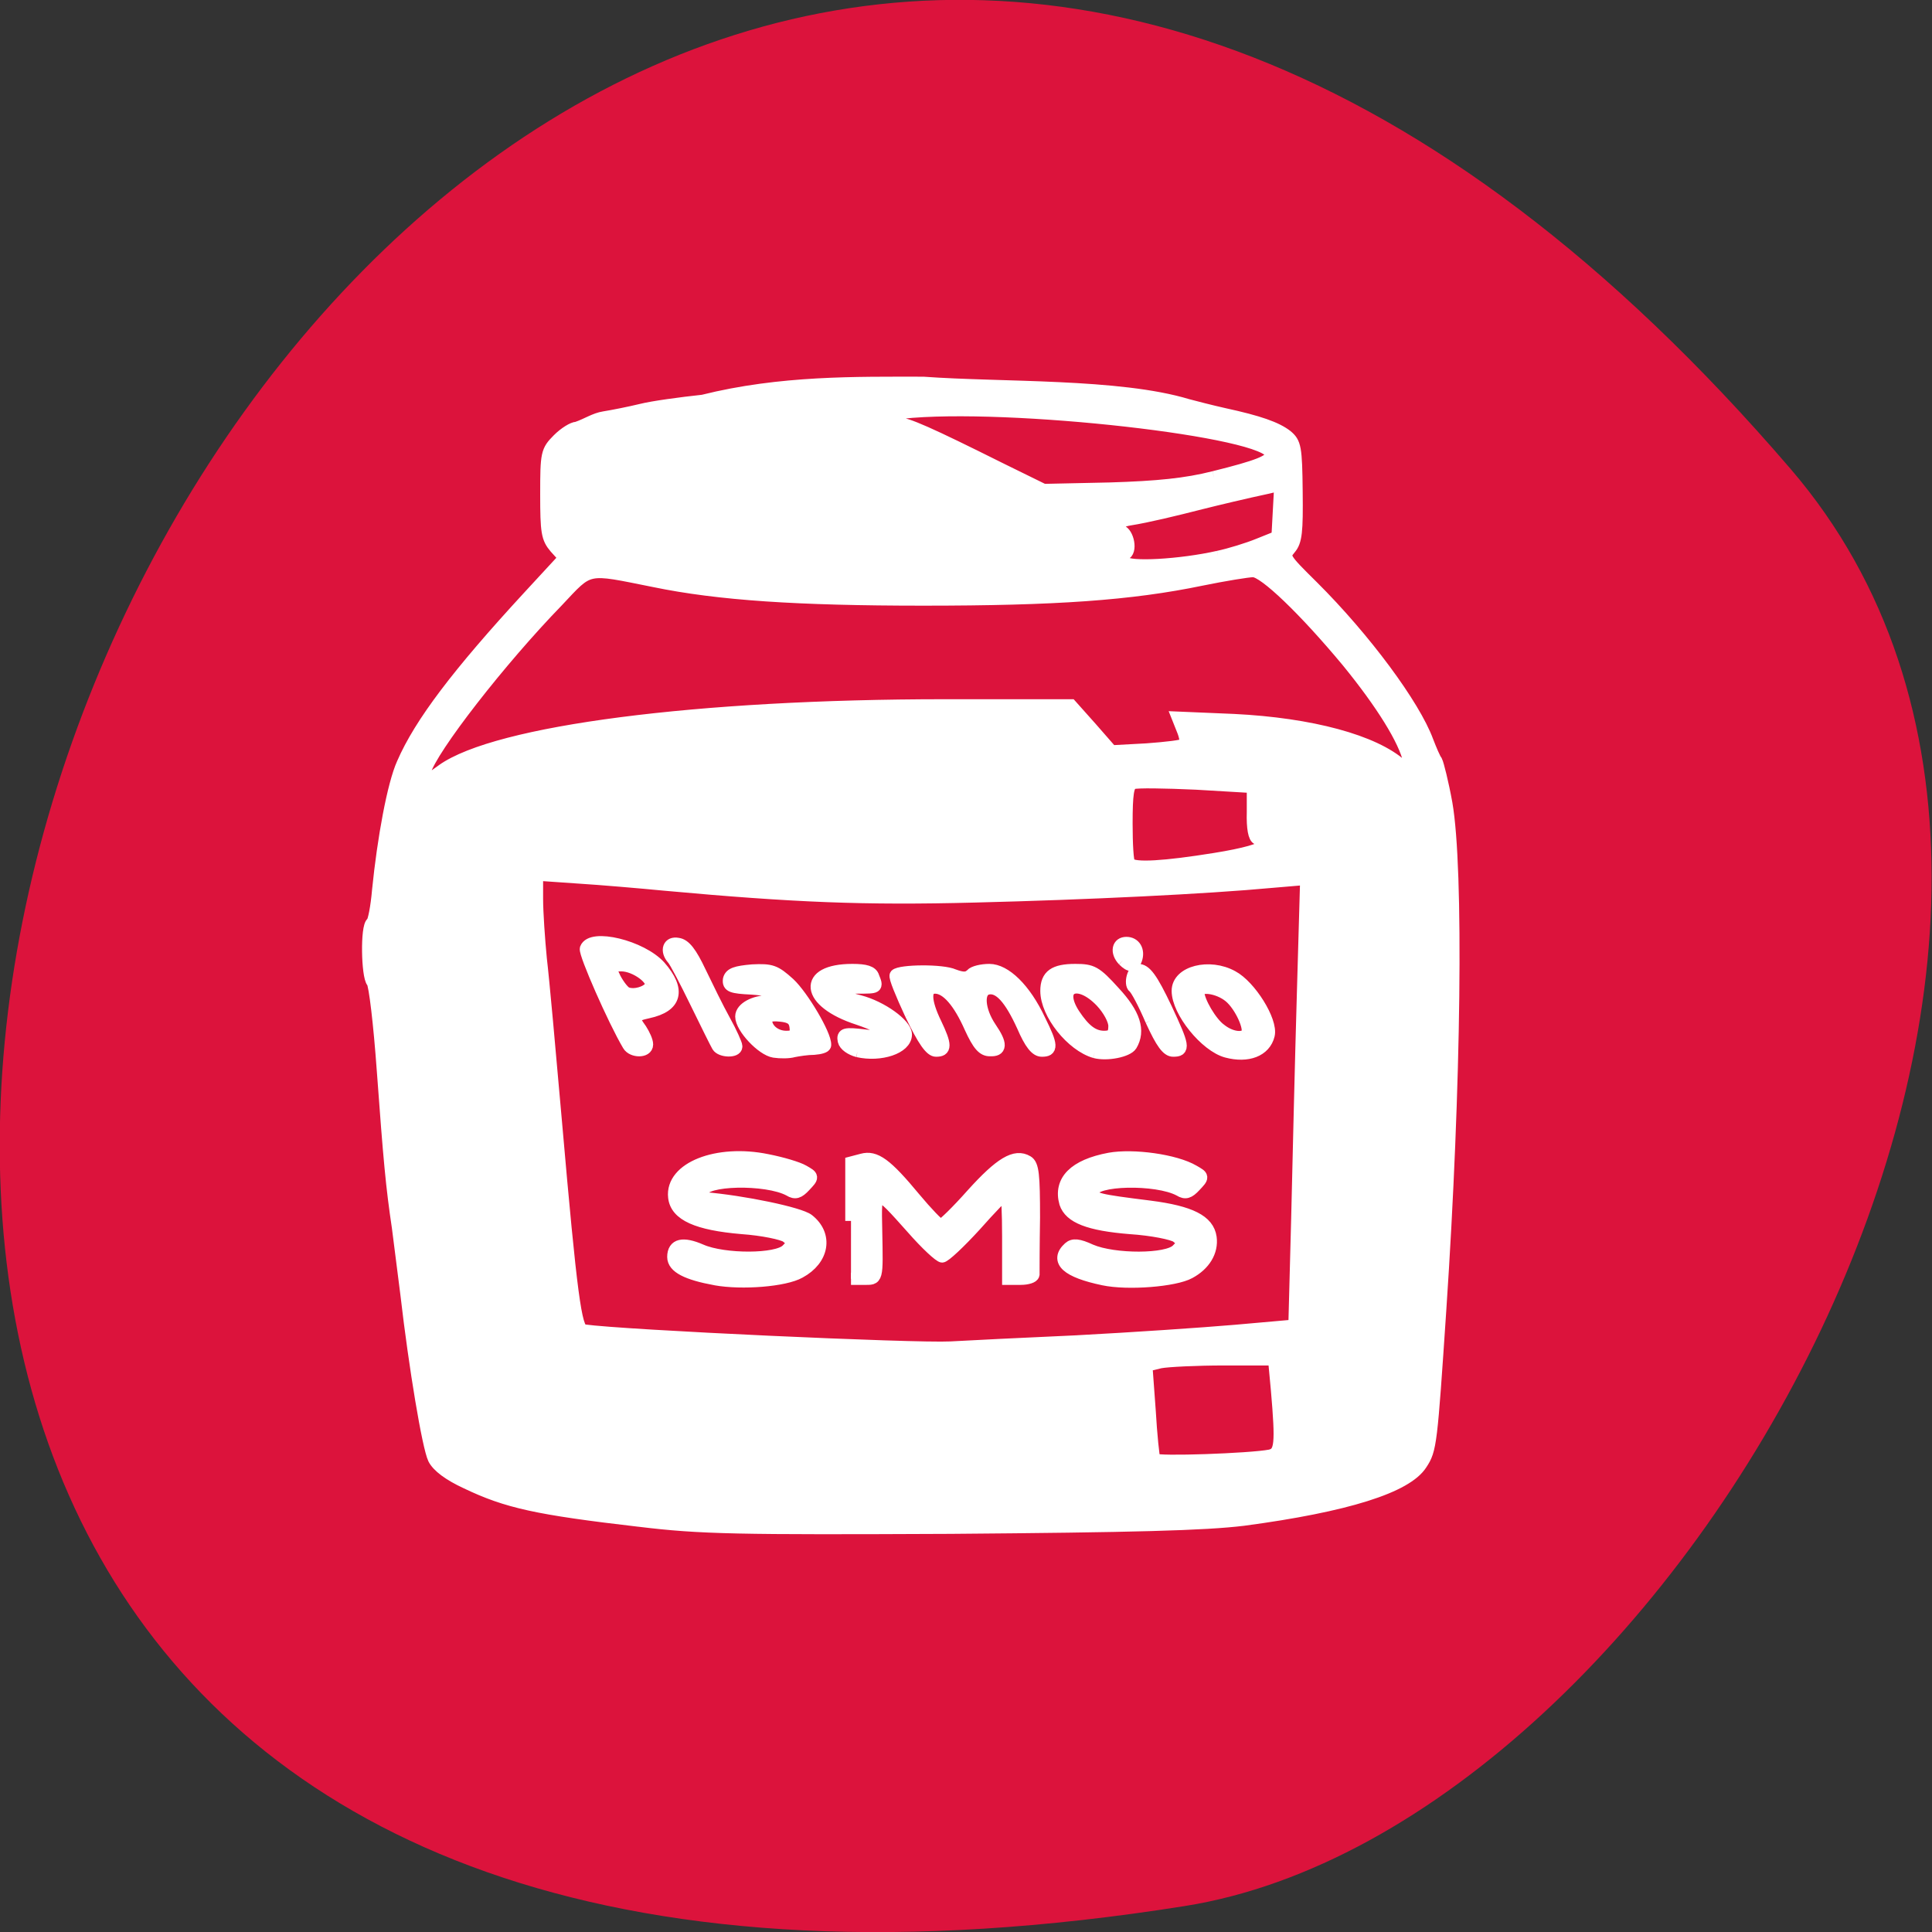 <svg xmlns="http://www.w3.org/2000/svg" viewBox="0 0 16 16"><rect x="0" y="0" width="16" height="16" fill="#333333" stroke="none"/><path d="m 14.832 3.887 c -12.09 -14.09 -23.711 14.871 -5.02 11.898 c 4.102 -0.652 8.273 -8.105 5.02 -11.898" fill="#dc133c"/><path d="m 116.06 149.84 c -13.628 -1.488 -17.666 -2.321 -23.09 -4.761 c -2.334 -1.012 -3.849 -2.083 -4.354 -3.035 c -0.757 -1.488 -2.524 -11.367 -3.659 -20.592 c -0.379 -2.738 -0.883 -6.547 -1.136 -8.392 c -0.82 -5.178 -1.136 -8.392 -2.02 -19.759 c -0.442 -5.773 -1.073 -10.772 -1.388 -11.07 c -0.694 -0.714 -0.82 -6.963 -0.063 -7.38 c 0.252 -0.179 0.631 -2.024 0.82 -4.107 c 0.694 -6.487 2.02 -13.272 3.281 -15.89 c 2.334 -5.059 7.382 -11.308 16.846 -20.949 l 4.795 -4.88 l -1.262 -1.309 c -1.073 -1.19 -1.199 -1.904 -1.199 -6.666 c 0 -5.118 0.063 -5.416 1.577 -6.844 c 0.883 -0.833 2.02 -1.488 2.524 -1.488 c 1.325 -0.417 2.398 -1.131 3.659 -1.309 c 1.199 -0.179 3.407 -0.595 4.984 -0.952 c 1.514 -0.357 5.237 -0.833 8.202 -1.131 c 10.411 -2.44 20.506 -2.262 29.465 -2.262 c 10.411 0.714 26.12 0.179 35.33 2.797 c 0.946 0.238 3.155 0.774 4.858 1.131 c 4.669 0.952 7 1.726 8.392 2.738 c 1.136 0.893 1.262 1.428 1.325 6.963 c 0.063 5.059 -0.063 6.249 -0.883 7.142 c -0.946 1.071 -0.883 1.19 3.03 4.821 c 6.94 6.487 13.565 14.879 15.332 19.402 c 0.442 1.071 0.946 2.202 1.199 2.5 c 0.189 0.357 0.82 2.678 1.325 5.297 c 1.514 8.154 1.199 35.29 -0.82 63.56 c -1.199 16.783 -1.262 17.497 -2.524 19.283 c -1.956 2.916 -10.03 5.297 -23.787 7.02 c -5.174 0.595 -14.701 0.833 -39.12 1.012 c -28.392 0.119 -33.377 0.06 -41.642 -0.893 m 84.29 -8.154 c 1.388 -0.298 1.514 -1.428 0.883 -8.273 l -0.379 -3.809 h -6.625 c -3.659 0 -7.508 0.179 -8.518 0.357 l -1.83 0.417 l 0.442 5.654 c 0.189 3.095 0.505 5.892 0.631 6.13 c 0.315 0.417 12.808 0 15.395 -0.476 m -25.679 -14.343 c 7.193 -0.357 16.594 -0.952 21.01 -1.309 l 7.887 -0.655 l 0.379 -13.45 c 0.189 -7.439 0.505 -20.06 0.757 -28.09 l 0.442 -14.522 l -4.48 0.357 c -8.833 0.774 -24.544 1.488 -39.749 1.845 c -14.764 0.357 -24.1 0 -41.453 -1.488 c -3.281 -0.298 -8.455 -0.714 -11.483 -0.893 l -5.489 -0.357 v 3.035 c 0 1.726 0.252 5.118 0.505 7.558 c 0.315 2.44 1.199 11.665 2.02 20.473 c 2.02 21.782 2.65 26.01 3.659 26.13 c 5.363 0.714 44.23 2.381 49.02 2.143 c 2.208 -0.119 9.843 -0.476 16.972 -0.774 m -48.39 -7.796 c -3.849 -0.655 -5.678 -1.547 -5.678 -2.797 c 0 -1.547 1.325 -1.845 3.786 -0.833 c 3.03 1.25 10.158 1.25 11.42 -0.06 c 0.883 -0.833 0.883 -0.952 -0.063 -1.666 c -0.505 -0.357 -3.218 -0.893 -5.931 -1.071 c -5.994 -0.476 -8.833 -1.666 -9.09 -3.868 c -0.442 -3.63 5.742 -5.951 12.493 -4.642 c 1.956 0.357 4.101 0.952 4.858 1.369 c 1.325 0.714 1.325 0.714 0.189 1.845 c -0.82 0.833 -1.325 1.012 -2.145 0.536 c -3.03 -1.547 -11.546 -1.369 -11.546 0.238 c 0 0.417 0.063 0.774 0.126 0.774 c 5.363 0.417 12.871 1.904 14.01 2.738 c 2.587 1.904 2.02 4.94 -1.136 6.547 c -2.02 1.071 -7.761 1.488 -11.294 0.893 m 51.8 0 c -4.858 -0.952 -6.499 -2.321 -4.606 -3.928 c 0.568 -0.476 1.325 -0.417 2.965 0.298 c 3.092 1.25 10.221 1.25 11.483 -0.06 c 0.883 -0.833 0.883 -0.952 -0.063 -1.666 c -0.505 -0.357 -3.281 -0.893 -6.183 -1.071 c -5.552 -0.417 -8.08 -1.369 -8.707 -3.154 c -0.82 -2.738 1.199 -4.702 5.931 -5.535 c 3.155 -0.536 8.833 0.179 11.294 1.547 c 1.325 0.714 1.325 0.714 0.189 1.845 c -0.82 0.833 -1.325 1.012 -2.145 0.536 c -3.03 -1.547 -11.546 -1.369 -11.546 0.238 c 0 0.893 0.568 1.012 7.634 1.845 c 5.426 0.655 7.824 1.785 8.139 3.868 c 0.252 1.726 -0.82 3.392 -2.839 4.404 c -1.956 1.012 -8.265 1.488 -11.546 0.833 m -33.692 -7.32 v -7.32 l 1.451 -0.357 c 1.83 -0.476 3.344 0.595 7.07 4.821 c 1.64 1.845 3.218 3.392 3.47 3.392 c 0.252 0 2.145 -1.726 4.164 -3.868 c 3.723 -3.868 5.742 -5.059 7.445 -4.107 c 0.757 0.417 0.883 1.666 0.883 7.02 c -0.063 3.63 -0.063 6.844 -0.063 7.142 c -0.063 0.298 -0.82 0.536 -1.767 0.536 h -1.704 v -5.297 c 0 -2.976 -0.126 -5.356 -0.252 -5.356 c -0.189 0 -2.02 1.785 -4.04 3.928 c -2.082 2.143 -4.101 3.928 -4.48 3.928 c -0.379 0 -2.208 -1.607 -4.04 -3.571 c -4.921 -5.178 -4.858 -5.178 -4.732 0.298 c 0.126 6.309 0.189 6.071 -1.704 6.071 h -1.704 m -10.284 -28.508 c -1.64 -0.238 -4.417 -3.035 -4.417 -4.404 c 0 -1.012 1.767 -1.904 3.659 -1.904 c 0.946 0 1.451 -0.298 1.262 -0.714 c -0.126 -0.417 -1.514 -0.774 -3.47 -0.893 c -2.713 -0.119 -3.218 -0.298 -3.092 -1.131 c 0.189 -0.714 0.946 -0.952 3.155 -1.131 c 2.587 -0.119 3.092 0.06 4.984 1.666 c 1.767 1.547 4.858 6.428 4.795 7.677 c 0 0.238 -0.694 0.417 -1.514 0.476 c -0.883 0 -2.082 0.179 -2.713 0.298 c -0.631 0.179 -1.83 0.179 -2.65 0.06 m 2.839 -3.095 c -0.126 -0.952 -0.631 -1.309 -2.02 -1.428 c -1.262 -0.119 -1.83 0.06 -1.83 0.595 c 0 1.131 1.199 2.083 2.65 2.083 c 1.073 0 1.325 -0.238 1.199 -1.25 m 8.328 3.035 c -0.946 -0.238 -1.767 -0.774 -1.893 -1.309 c -0.189 -0.833 0.189 -0.952 2.776 -0.655 c 4.04 0.476 3.533 -0.714 -0.82 -2.083 c -7.07 -2.143 -7.508 -6.13 -0.757 -6.13 c 1.767 0 2.65 0.238 2.839 0.893 c 0.568 1.309 0.568 1.309 -2.145 1.309 c -3.407 0 -3.281 0.893 0.315 1.726 c 2.902 0.714 6.183 2.916 6.183 4.166 c 0 1.666 -3.407 2.738 -6.499 2.083 m 31.673 0.119 c -3.092 -0.833 -6.499 -4.821 -6.499 -7.677 c 0 -1.904 1.073 -2.619 3.912 -2.619 c 2.271 0 2.776 0.238 5.237 2.797 c 2.713 2.738 3.407 4.821 2.271 6.606 c -0.505 0.774 -3.281 1.309 -4.921 0.893 m 2.587 -3.273 c 0 -0.774 -0.757 -2.083 -1.767 -3.095 c -3.155 -3.095 -5.931 -1.785 -3.533 1.666 c 1.388 1.964 2.524 2.797 3.975 2.797 c 1.01 0 1.325 -0.298 1.325 -1.369 m 15.02 3.214 c -2.839 -0.714 -6.562 -5.059 -6.562 -7.618 c 0 -2.381 4.29 -3.392 7.382 -1.785 c 2.398 1.19 5.3 5.594 4.858 7.32 c -0.505 1.964 -2.839 2.797 -5.678 2.083 m 2.65 -2.143 c 0.631 -0.655 -0.82 -3.63 -2.271 -4.761 c -1.514 -1.19 -4.101 -1.488 -4.101 -0.536 c 0 1.131 1.704 3.868 2.965 4.702 c 1.262 0.952 2.839 1.19 3.407 0.595 m -82.59 1.309 c -1.956 -3.095 -5.868 -11.486 -5.678 -12.08 c 0.757 -1.845 7.508 -0.298 9.969 2.262 c 2.713 2.916 2.208 4.94 -1.577 5.713 c -2.02 0.417 -2.145 0.655 -0.946 2.202 c 0.442 0.655 0.82 1.428 0.82 1.845 c 0 0.952 -2.02 0.952 -2.587 0.06 m 2.965 -7.32 c 0.568 -0.893 -2.02 -2.678 -3.849 -2.678 c -1.64 0 -1.64 0 -0.82 1.666 c 0.505 0.893 1.199 1.726 1.577 1.845 c 1.01 0.357 2.65 -0.119 3.092 -0.833 m 8.959 7.439 c -0.189 -0.298 -1.514 -2.797 -2.902 -5.475 c -1.388 -2.678 -2.776 -5.178 -3.092 -5.475 c -0.946 -1.012 -0.568 -2.083 0.757 -1.845 c 0.946 0.119 1.767 1.131 2.965 3.511 c 0.946 1.845 2.398 4.642 3.281 6.13 c 0.883 1.488 1.577 2.976 1.577 3.214 c 0 0.714 -2.145 0.655 -2.587 -0.06 m 25.806 -3.987 c -1.262 -2.559 -2.208 -4.702 -2.02 -4.88 c 0.631 -0.595 6.309 -0.655 7.824 0 c 1.199 0.417 1.767 0.417 2.271 -0.06 c 0.315 -0.357 1.451 -0.595 2.461 -0.595 c 2.145 0 4.795 2.381 6.751 6.309 c 1.704 3.214 1.704 3.809 0.252 3.809 c -0.82 0 -1.577 -0.893 -2.587 -3.095 c -1.704 -3.511 -3.155 -4.999 -4.606 -4.702 c -1.388 0.298 -1.199 2.738 0.379 4.94 c 1.514 2.083 1.451 2.857 -0.126 2.797 c -0.946 0 -1.577 -0.655 -2.65 -2.857 c -1.514 -3.214 -3.155 -4.999 -4.669 -4.999 c -1.388 0 -1.325 1.726 0.126 4.523 c 1.388 2.738 1.388 3.392 0 3.392 c -0.757 0 -1.704 -1.25 -3.407 -4.583 m 32.12 0.774 c -0.946 -2.083 -2.02 -3.987 -2.334 -4.166 c -0.568 -0.417 -0.063 -2.202 0.631 -2.143 c 1.01 0 1.83 1.012 3.786 4.88 c 2.334 4.702 2.461 5.237 0.883 5.237 c -0.82 0 -1.577 -0.952 -2.965 -3.809 m -3.723 -7.558 c -1.01 -1.012 -0.757 -2.143 0.442 -2.143 c 1.136 0 1.767 0.952 1.325 2.083 c -0.315 0.893 -0.883 0.893 -1.767 0.06 m 12.24 -12.677 c 3.975 -0.595 6.373 -1.25 6.373 -1.666 c 0 -0.357 -0.315 -0.774 -0.694 -0.893 c -0.442 -0.119 -0.694 -1.309 -0.631 -3.333 v -3.154 l -7.508 -0.417 c -4.164 -0.179 -7.95 -0.238 -8.455 -0.06 c -0.631 0.238 -0.82 1.309 -0.82 5.059 c 0 2.559 0.126 4.821 0.379 5.059 c 0.631 0.655 4.669 0.417 11.357 -0.595 m -103.22 -11.129 c 7.256 -4.88 34.2 -8.154 67.2 -8.154 h 16.846 l 2.713 2.857 l 2.713 2.916 l 4.669 -0.238 c 2.587 -0.179 4.858 -0.417 5.05 -0.655 c 0.189 -0.179 0.063 -1.012 -0.315 -1.845 l -0.631 -1.488 l 7.508 0.298 c 10.347 0.476 18.802 2.619 22.462 5.713 l 1.388 1.19 l -0.442 -1.726 c -0.631 -2.678 -3.659 -7.261 -8.265 -12.558 c -5.742 -6.487 -11.1 -11.308 -12.556 -11.308 c -0.631 0 -3.786 0.476 -6.877 1.071 c -9.464 1.845 -19.559 2.5 -37.16 2.5 c -16.783 0 -27.383 -0.655 -35.964 -2.321 c -9.212 -1.726 -8.455 -1.904 -12.871 2.5 c -7.634 7.38 -16.846 18.509 -17.73 21.425 c -0.505 1.547 -0.252 1.547 2.271 -0.179 m 103.66 -26.782 c 1.514 -0.298 3.975 -1.012 5.363 -1.547 l 2.524 -0.952 c 0.126 -2.143 0.252 -4.345 0.379 -6.547 l -1.577 0.357 c -2.965 0.595 -6.688 1.428 -8.959 1.964 c -3.47 0.833 -7.13 1.666 -9.527 2.024 c -1.956 0.298 -3.03 1.428 -1.325 1.428 c 1.01 0 1.64 2.321 0.82 2.857 c -0.315 0.238 -0.442 0.714 -0.189 1.071 c 0.505 0.774 7.445 0.417 12.493 -0.655 m -0.568 -9.998 c 5.868 -1.369 7.634 -2.024 7.634 -2.857 c 0 -2.916 -35.27 -6.666 -49.28 -5.237 c -2.208 0.238 -3.218 0.536 -2.776 0.833 c 0.442 0.238 1.325 0.476 2.082 0.476 c 1.325 0 4.29 1.25 13.944 5.773 l 5.678 2.619 l 8.833 -0.179 c 6.309 -0.179 10.158 -0.536 13.881 -1.428" transform="matrix(0.062 0 0 0.066 -1.904 2.704)" fill="#fff" stroke="#fff" stroke-width="1.534"/></svg>